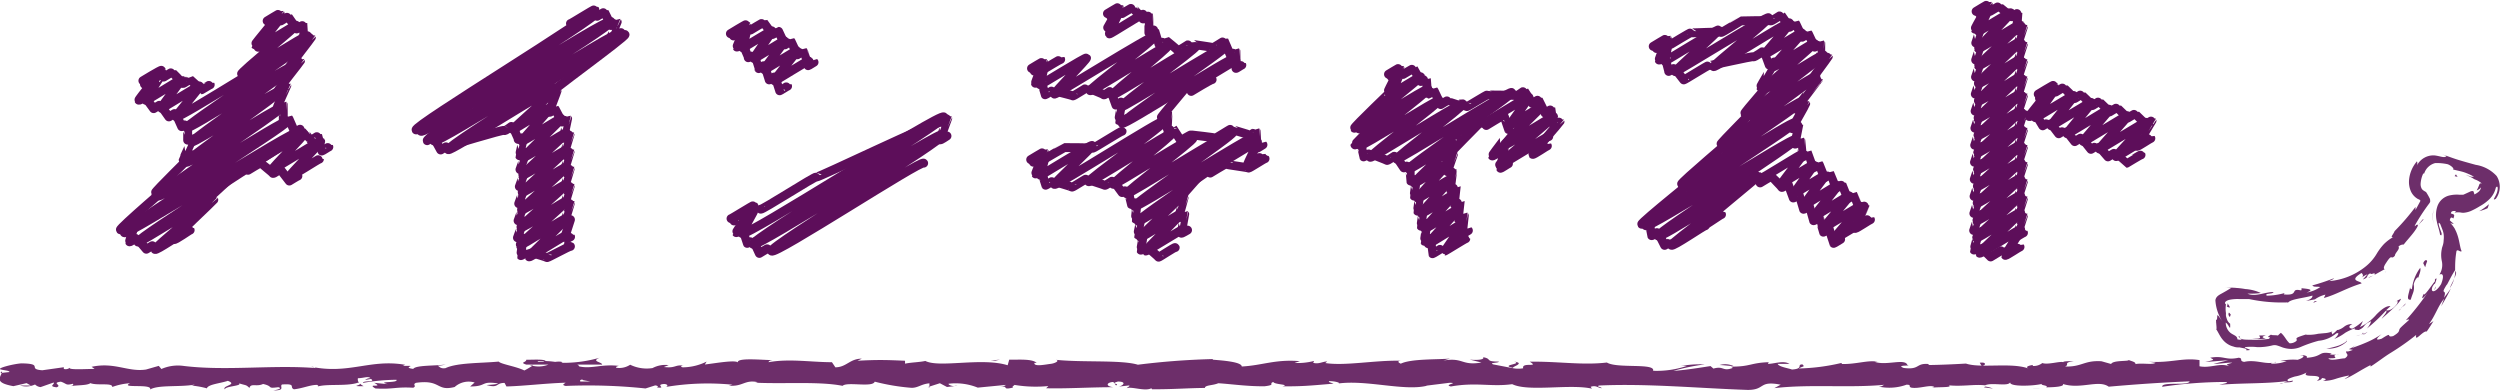 <svg xmlns="http://www.w3.org/2000/svg" width="239.02" height="37.35" viewBox="0 0 239.02 37.35"><defs><style>.a{fill:#6d2e6a}.b{fill:none;stroke:#5d0e5a;stroke-linecap:round;stroke-linejoin:round;stroke-width:.85px}</style></defs><title>tit_cast</title><path class="a" d="M232.05 25c0-.18-.22-.21-.37.16.06.13.12.26.19.39a3.79 3.79 0 0 1 .18-.55zm-1.63 2.48c-.08.55-.44 1.25.07 1.17.19-.7.38-.78.28-1.49.14-.45.36-.73.46-.62 0-.19.27-.64.16-.93a4.2 4.2 0 0 0-.79 2c-.15.13-.14-.07-.18-.13zm.78-5.95l-.2.21a1.3 1.3 0 0 0 .2-.21zm1.58 6.16c.09-.18.1-.27.08-.29-.07.18-.13.32-.08.29zm-2.87 3.36l.18-.15a.4.4 0 0 0-.18.15zm1.29-9.52l.51-.55c-.06-.1-.28.27-.51.55zM225.97 32a1.63 1.63 0 0 0 .39-.28 3.56 3.56 0 0 1-.38.22.22.22 0 0 1-.01.06zm-4.43-3.21h-.22a1.24 1.24 0 0 0-.16.17zm-8.38.62c.09-.05-.14-.3-.19-.43a.5.5 0 0 1-.07.32 1 1 0 0 0 .26.11zm10.38 2.32l.2-.19zM228 26a.21.21 0 0 0 .14 0H228zM10.74 37.05s-.07 0 0 0zM.04 35.66h.15a.56.56 0 0 0 0-.16zM223 34.06c.22-.06.11-.06 0 0zm-78.24.51c.89.25-1.44.32-.1.6-.12-.11 1.21-.44.1-.6zM225.68 32l-.41.13a2 2 0 0 0 .41-.13zm-81.02 3.17h.14zm58.72-.64a.56.56 0 0 0 .2.12s-.04-.06-.2-.12zm14.65.26h-.36a2.42 2.42 0 0 0 .36 0zm-22.24.14a1.53 1.53 0 0 0-.53 0h.08a.77.77 0 0 1 .45 0zm-7.91 0l.15.06h.25zm-153.1 1.99a1.16 1.16 0 0 1-.37-.25c.13.19-1.04.27.37.25zm191.12-5.1c0 .09-.09.15-.22.21l.29-.13s0-.09-.07-.08zm-30.36 5.33h-1.26c.31-.02.77 0 1.26 0zm-104-.27h-.29a.67.67 0 0 0 .29 0zm99 .27a2.8 2.8 0 0 0-.71-.19.51.51 0 0 0-.15.07zm-156.13-.49z"/><path class="a" d="M26.14 37.33c1.2 0 .56-.36.82-.57 1.43-.1.66.27 1.15.46.89-.1 1.58-.44 2.24-.42 0 .06.18.08 0 .16.94-.29 2.8 0 3.9-.38a.33.33 0 0 1 .14.09.53.53 0 0 1-.17-.51c.54 0 1-.23 1.2 0a.72.72 0 0 0-.51.17l.56-.1c.51.35-.77.12-.77.38a18.63 18.63 0 0 1 3.21-.3c.18.34-2 .11-.84.42l-1.3-.13c1 .54-.79 0 .12.54 1.71.1 1.91-.17 3.62-.07.38-.19-.13-.28.26-.47 2.43-.34 1.91.85 3.7.4a2 2 0 0 1 1.91-.43l-.43.38c1.66 0 .94-.55 2.68-.29-.31.15-1.3.13-1.05.17 1.13.3.79-.22 1.66-.22l.18.34c1.76-.05 3.71-.3 5.66-.36-.11.1-.44.21 0 .31a52.09 52.09 0 0 1 7.64.24l.91-.29c.21 0 .39.13.16.19.93.11 0-.19.49-.3s.7.17.36.26a24.09 24.09 0 0 1 6.38-.22l-.33.09c1.34.12 1.51-.6 2.76-.33l-.24.05c2.91.13 6.13-.14 8.35.3.42-.42 2.88.19 3.07-.4a20.3 20.3 0 0 0 3.53.59c.63 0 .93-.37 1.7-.43v.31l1-.32.68.36.72-.08c-.29 0-.61-.14-.57-.23a5.62 5.62 0 0 1 2.79.37l2.68-.26c-.06.12-.51.17-.86.25 1.43-.31.26.32 1.57 0-.18-.07.09-.18.12-.25a12.45 12.45 0 0 0 3.24.11l-.21.21c2 .05 4.19-.1 6.42-.1-.8-.1-.62-.47 0-.5l.26.33c.42-.2-.68-.12.18-.37.83 0 .56.37.09.48l1-.11c.06.1-.18.15-.24.27.41-.2 1.75.33 2.35 0l.06.1c2.23 0 3.24-.11 5.06-.13 0-.28.74-.22 1.28-.45 1.34.09 2.82.31 4.43.29 1.13-.14.33-.24.83-.41.09.26 1.69.23.86.42 1.93 0 2.46-.05 4.9-.26-.27-.11-.56-.15-.41-.24.44 0 1 .11.95.23h-.12c2.74-.38 6.33.75 8.51.21h-.12l2.26-.28c1 0-.62.19.15.35 2.44-.43 3.86.06 5.86-.22 1.56.76 5.52-.05 7.62.43l-.12-.18c.54-.17.66.1 1.06.14-.06-.14-.59-.16-.25-.26 4.6-.21 9.49.26 14.21.42 1.72 0 1-.92 3.15-.5l-.61.33c3.47-.4 7.11 0 10.51-.32-.2.08-.21.18-.54.17a4.85 4.85 0 0 0 2.67-.18c.53 0 .13.18.45.28.72.14 1.81-.31 2.19-.07.07 0-.2.08-.33.1.47-.12 2.19 0 1.74-.25 1.28.13 2.44-.12 3.46 0 .66-.31 2.19.15 2.4-.29-.09.45 2.25.36 3.05.15-.27.14.7.14.39.33.92 0 1.77-.09 1.6-.32 1.71.54 3.41-.44 4.38.26 2.74-.24 5.27-.41 7.73-.51-.08.45-2.72 0-2.61.52a41.27 41.27 0 0 1 6-.46c.6.06-.34.2-.54.27 2.33-.19 4.5-.08 6.57-.37 0 0-.23.09-.44.14.41 0 .95 0 .9-.17l-.4.07c-.33-.14.08-.31.58-.46a3.68 3.68 0 0 0 1.14-.39c-.33.33.21.31.65.33s.79.11.32.48c.23-.05.51-.14.47-.28.4.05.54.13.12.28a3.86 3.86 0 0 0 1.27-.22 10.47 10.47 0 0 1 1.21-.3c0 .1-.28.21-.42.35.78-.32 1.45-.82 2.47-1.34 0 .09.13.09-.17.26.86-.54 1.4-1 2.15-1.46a23.34 23.34 0 0 0 2.4-1.69c-.18.79.66-.45 1-.32.24-.34.46-.69.65-1l-.43.28c.63-.85.86-1.72 1.44-2.41l-.28.72c.33-.55.65-1.11.93-1.71-.21.31-.44.61-.66.89.35-1-.44-.13.28-1.27-.08.26.45-.9.79-1.37 0-.54 0-1.06.13-1.83.12-.21.41.17.49 0-.14-.25-.18-.82-.36-1.41a4.6 4.6 0 0 0-.16-.44l-.1-.21a.88.88 0 0 0-.07-.13 3.12 3.12 0 0 0-.32-.42l-.14-.15a.41.41 0 0 0 .4.14 2.17 2.17 0 0 1-.38-.32c.06-.31.17-.31.34-.17.15-.36.07-.38-.1-.44s-.14 0-.12-.11.14-.21.5-.15c-.08 0 0 0-.16.14a1.73 1.73 0 0 1 .65 0 1 1 0 0 0 .33 0 2.29 2.29 0 0 0 .56-.15 7.36 7.36 0 0 0 .88-.47 4.23 4.23 0 0 0 .9-.66 2.23 2.23 0 0 0 .62-1.11c.21-.29.24.15.08.55s-.46.73-.08.52a1.93 1.93 0 0 0 .08-2.18 3.43 3.43 0 0 0-2-1.07c-.55-.15-1.09-.3-1.62-.46s-1-.35-1.6-.54a4 4 0 0 1 .42.17c-.22.2-.55 0-1.13-.07a1.76 1.76 0 0 0-1.71 1c.13-.27 0-.51 0-.41a3.14 3.14 0 0 0-.73 1.7 2.25 2.25 0 0 0 .17 1.14 1.61 1.61 0 0 0 .68.74l.13.05a2.22 2.22 0 0 1 .26.3l.44-.26a.27.27 0 0 1-.12 0l-.17-.08-.16-.1s0 .07-.08.14l-.54 1v-.3a21.83 21.83 0 0 1-2 2.32c-.09.28-.49.65-.12.56a4.12 4.12 0 0 0-.91.69 5.41 5.41 0 0 0-.66.88 4.55 4.55 0 0 1-1.14 1.3 6.41 6.41 0 0 1-3.45 1.35c.28-.09.63-.32.41-.25a19.83 19.83 0 0 1-2 .66c.21.19.3.08.77.15a3.17 3.17 0 0 1-1.32.53c.92-.33-.08-.36-.5-.42.08.06 0 .16 0 .22-1.15-.26-.12.52-1.67.38l.07-.13a6.78 6.78 0 0 1-1.7.25c-.25-.27.61-.12.64-.35-.84 0-1.71.49-2.48.16.38 0 .9 0 1.27-.07a4.2 4.2 0 0 0-1.57-.38h.06a7.53 7.53 0 0 0-.82-.1 5.14 5.14 0 0 0-1.06 0 4.06 4.06 0 0 1 .55 0c-.32.21-.59.36-.86.51s-.59.3-.64.67a4.21 4.21 0 0 0 .69 2.06c-.4-.6-.5-.72-.51-.58s0 .41-.12.4c0 .36.11 1 0 .86.21.3.36.69.62 1a2 2 0 0 0 .66.54 1.84 1.84 0 0 0 .38.14 1.25 1.25 0 0 0 .56.08s.34.07.46.09.29.07.2.19c.89 0-.2-.18-.12-.3a4.91 4.91 0 0 1 1.18 0 5.46 5.46 0 0 0 1.46-.17.89.89 0 0 1 .4 0 4.49 4.49 0 0 1 .46.16 2.67 2.67 0 0 0 .92.18 2.35 2.35 0 0 0 .92-.19 12.35 12.35 0 0 1 1.71-.59 3 3 0 0 0 1.68-.7c.54-.19-.16.56-.22.54a4.58 4.58 0 0 0 1.08-.6 5.11 5.11 0 0 1 .95-.44c-.14.12 0 .16.35.17.7-.31.33-.49 1.18-.84a1.74 1.74 0 0 1-.42.71 15.38 15.38 0 0 0 1.81-1.7c.27 0-.23.5-.39.76.68-.61 1.78-1.53 1.85-1.92l-.53.28c.26-.21.27.08.11.27-.49.63-.95.6-1 .55l.42-.39c-.41-.05-.85.31-1.32.77a4.72 4.72 0 0 1-1.6 1.23 3.86 3.86 0 0 0 .28-.58 4.8 4.8 0 0 1-1 .73c-.26 0-.5-.21 0-.43a1.15 1.15 0 0 0-.76.22 1.8 1.8 0 0 1-.62.34c-.08 0-.07 0 0-.08a4.16 4.16 0 0 1-.57.52c.09-.15-.23-.2.16-.36a2.42 2.42 0 0 1-.73.21l-.75.07a4.06 4.06 0 0 1-1.2.09l.12-.05c-1 .31-1 .35-1 .46a.16.16 0 0 1 0 .18.93.93 0 0 1-.66.23c-.35-.32-.45-.68-.83-1a2 2 0 0 0-.28.26c-.23-.06-.7 0-.64-.1-.73.45.15.09-.23.42a9.81 9.81 0 0 1-1.74.08c-.6 0-1.1 0-1.07-.35-.17 0 0 .18.11.25s.11 0 .08.06-.15.06-.39 0c0-.33-.34-.38-.64-.6a1.26 1.26 0 0 1-.47-1c.33.22.46.93.42.11a.82.82 0 0 1-.31-.44 2.25 2.25 0 0 1-.09-.31 2.22 2.22 0 0 1 0-.26 2.61 2.61 0 0 1 0-.84c-.23-.16 0-.39.46-.46a4 4 0 0 1 .74-.05h1a14.85 14.85 0 0 0 3.71.32v.06c.21-.38 1.47-.45 2.36-.71 0 .22-.14.34-.62.52l.86-.16a2.75 2.75 0 0 1 1-.45l-.15.32c1.14-.3 2.16-.95 3.6-1.39 0-.26-1.34-.18 0-1 .11.1.27.29-.07.51a2.79 2.79 0 0 1 .64-.39c-.14.17-.29.34-.45.5.66-.22.23-.33.71-.59.1.18.42-.11.44.06s-.46.21-.61.38c.58-.26 1.28-.7 1.58-.84-.13 0-.18-.17.1-.58.64-1 .43-.24.85-.7 0-.27.53-.65.34-.87a.67.67 0 0 1 .51-.2c.16-.24.67-.78 1-1.23s.5-.8.17-.62l-.11.11v-.09a19.79 19.79 0 0 1 1.3-2l.09-.12a.62.62 0 0 0 .07-.13.43.43 0 0 0 0-.15.38.38 0 0 0-.11-.28l.05.06a6.08 6.08 0 0 0-.33-.57c-.28-.15-.38-.24-.43-.35a.91.91 0 0 1-.09-.42 2.66 2.66 0 0 1 .25-1h.09a1.5 1.5 0 0 1 1.06-1 5 5 0 0 1 1.18.11c.32.11.68.44.51.5.42.11.66.15.94.23a4.29 4.29 0 0 1 .47.17 5.19 5.19 0 0 1 .61.3h-.28l-.53-.2.62.3.25.15a2 2 0 0 1 .69.4c-.21-.08-.24.07-.3.23a3.56 3.56 0 0 1-.2.43 1 1 0 0 0 .42-.3.72.72 0 0 1-.28.46 1.72 1.72 0 0 1-.36.22 1 1 0 0 0-.11-.32h-.14a.63.63 0 0 0-.2.07l-.48.22-.14.06h-.34a3 3 0 0 0-.94.06 1.6 1.6 0 0 0-1.17 1 2.59 2.59 0 0 0-.07 1.5c.07.39.26.86.31 1.26.1.08.14.07.14 0a.41.41 0 0 0 0-.17l-.12-.32c-.17-.45-.24-.86 0-.52l.19.49a2 2 0 0 1 .13.45 2.33 2.33 0 0 1 0 .62c0 .38-.17.67-.17.8a2.75 2.75 0 0 0 0 1.18 1.73 1.73 0 0 1-.24 1.3c.17-.12.58-.16.17.89-.55.9-1.07.84-.82.24.12-.21.2-.3.23-.27.12-.31.26-.7 0-.41v.17c-.32.38-1.08 1.57-1.07 1.19-.34.72 0 .39.35-.07a24.22 24.22 0 0 1-2.07 2.62c.18-.09.41-.14.27 0-.69.62-.83.73-.88.88s0 .27-.59.62c-.76.2.06-.5-1.1.25-.83.28-.3-.2 0-.44a8.61 8.61 0 0 1-1.63.87c-.51.22-.93.35-1.21.47l.48-.38a3.41 3.41 0 0 1-.78.48l.39.07c-.32.12-.56.21-.59.11-.24.25.39.29-.18.7-.42 0-1.4.3-1.58 0 .77 0 .7-.05.63-.14s-.15-.19.4-.28a2 2 0 0 1-.83.05c-.05 0 0-.07.14-.09-1.4-.26-.75.28-2.42.41.19-.2-.41-.3-.63-.25.6 0 .3.28-.23.44a5.61 5.61 0 0 0-1.67.12h.63a3.69 3.69 0 0 1-1.48.25c-.06-.14.67-.12.41-.17-.82.34-1.85-.27-3 0-.53-.1-.06-.33-.52-.4-1.28.28-1.39-.23-2.72 0 .39.24.46.18-.48.41l2.2-.17-1.41.35c.67 0 1.4-.15 1.8-.11-.67.2-.6.14-.28.34-.92-.36-1.8.21-2.86 0v-.59c-1.58-.26-2.8.3-4.86.15l.66.1c-.27.23-1.27 0-1.93.13.06-.2-.36-.27-.64-.39 0 .15-1.5 0-1.68.38l-.92-.26c-1.66-.11-1.88.56-3.48.5.48-.21-.25-.35.82-.51-.53 0-1 0-1 .1-.31-.12-1.47.27-2 .08a1.33 1.33 0 0 1-.89.28c-.07 0 0-.1 0-.1s-.93.13-.41.35c-1.65-.62-4.58 0-6-.48-1.16.07-2.56.13-3.61.14.07-.06 0-.1.2-.08-1.46-.18-.89.57-2.54.36-.85-.32.88-.17.35-.29-.24-.65-2 .09-3.11-.29h.27c-.85-.22-2.07.25-3.46.2 0 0 .07-.06 0-.1a19.59 19.59 0 0 1-4.08.53c.41-.25.61-.13.35-.39-.6 0 .18.41-1 .49-.39-.14-1.26-.26-1.37-.54h1.13c-.58-.36-1.46 0-2.06 0l.07-.16c-1.73.05-1.75.44-3.61.42l.19.12c-1 .39-.85-.22-1.86.07l-.28-.24c-.67.1-2.34.38-3.55.46a19.51 19.51 0 0 1 3-.62 10.1 10.1 0 0 0-2.6.22 2.6 2.6 0 0 1 .87-.07 9 9 0 0 1-3.21.46c.23-.77-3.45-.19-4.42-.79-2.34.28-4.65-.12-7.38-.08 1 .6-.8 0-.62.63a2.72 2.72 0 0 1-.94 0l-1.93-.37c-.46-.18.6-.13.54-.27-1.39 0-.59-.26-1.51-.42.19.22-.48.31-1.27.23l1.12.28c-1.94.33-1.69-.51-3.64-.19l.62-.19c-1 .11-3.71 0-4.69.49-.18-.07-.42-.24 0-.28-2.41-.07-5.35.52-7.22.22l.18-.15c-.45 0-.78.28-1.34.13 0-.06.18-.15 0-.16a6.1 6.1 0 0 1-1.78.17l.51-.17c-2.35-.2-3.6.41-5.56.51 0-.44-1.85-.58-2.77-.65v-.06a71.18 71.18 0 0 0-7.16.54c-1.57-.48-5.32-.2-7.84-.47.39.08-.06.34-.51.39s-1.63.31-1.54-.1h.21c-.45-.4-1.67-.29-2.62-.3l-.15.53c-2.49-.77-6.51.28-7.87-.41-.6.13-1.34.13-1.94.26v-.28c-1.66-.07-2.49-.11-4.55 0l.42-.2c-1.16 0-1.46.82-2.53.83l-.33-.49c-2 0-4.07-.36-6.06 0 0-.06.09-.18.42-.2-1 0-3.68-.29-3.33.29 0-.38-2.09 0-3.18.13l.17-.28a5.25 5.25 0 0 1-2.23.55c-.31 0-.27-.22.14-.15-1-.15-.79.26-2 .12l.46-.18a2.58 2.58 0 0 0-1.54.28 3.59 3.59 0 0 1-2.14-.32 1.88 1.88 0 0 1-1.33.29c-.08-.1.14-.15.25-.18-1.75-.19-2.6.32-3.8.05a.26.26 0 0 0-.2-.17h2.4c0-.26-1.12-.3-.23-.66a12.58 12.58 0 0 1-3.53.49.5.5 0 0 1-.15-.09h.11a2.26 2.26 0 0 0-.69 0 7.43 7.43 0 0 0-.91-.08c-.13-.21-1.29-.11-1.85-.13 0 .28-.69.24 0 .47h2.11a2.54 2.54 0 0 1-1.52.11c-.29.18-.6.37-.78.45-.77-.39-2.24-.6-2.45-.85-1.71.16-4 .1-5.09.63-.49.07-.56-.15-.74-.23a4.63 4.63 0 0 0 .77-.12c-1 .14-2.88.05-3.11.42-1.22-.17.69-.34-1-.28l.23-.11c-3.31-.59-5.38.94-9 .18.25 0 .38.07.43.13-4.18-.33-8.62.31-12.74-.22a3.92 3.92 0 0 0-2 .31l-.25-.3-1.22.35c-1.73.26-3-.74-5.2-.26l.28.2c-.79 0-2.5.12-2.37-.11a.61.61 0 0 1-.57.11v-.16l-2.06.29c-1.5-.11.23-.63-2-.66-.81.06-2.32.46-2 .57s.84.1.87.26l-.75.08c-.14.47-.71.94 1.12 1.27l1.26-.29.41.23H1.92a2 2 0 0 0 1.43-.1.89.89 0 0 0 .53.25l1.25-.44c.15.18-.56.36.28.46.59-.21-.56-.41.41-.54.61.21.43.38 1.15.2.1.12-.05.2-.33.25.64-.14 1.69-.06 2-.31.64.26 2.15-.07 2.09.37a6 6 0 0 1 1.71-.36c-1.07.53 2.19 0 1.91.6.79-.47 2.86-.21 4.26-.47a.64.64 0 0 1-.36.09 8 8 0 0 1 1.53.27c.1-.39 1.33-.48 2-.72 1 .38-.59.46-.28.82 0-.32 1.68-.32 1.35-.58.74.23.64.11 1 .44.13-.49.69-.08 1.3-.38 1.07.24.28.46 1.45.31.58.14-.46.31-.46.31zm28-.85h-.58zm2.35 0h-1c-.08-.1 0-.2.24-.19-.19.05.37.11.72.19zm-5-1.95c.37 0 .5 0 .55.07h-.65a.39.39 0 0 1 .08-.07z"/><path class="a" d="M50.8 34.9h-.15l.22.06.13-.09zm180.16-13.12l-.1.06zM88.91 37.02v-.07l-.21.06.21.01zm131.21-9.26a.34.34 0 0 0-.17 0 .43.43 0 0 0 .17 0zm-5.45.09a6.21 6.21 0 0 0-.93-.12l.57.07zm-2.84 2.97a.29.29 0 0 0 .14 0zm6.5 5.84h-.17c-.39.08-.12.06.17 0zm16.42-10.74a4.13 4.13 0 0 1-.1.7c.16-.35.24-.62.1-.7zm-39.11 11.23zm38.59-9.62a2.65 2.65 0 0 0 .41-.91c-.1.29-.31.61-.41.91zm-4.91 2.18l.17-.11v-.05zm.17-.17l.16-.17c-.11.07-.11.13-.16.17zm.52-.54l-.36.37c.13-.09.32-.22.36-.37zm-5.66 3.45v.12a.14.14 0 0 0 0-.12zm-1.93.89a2.89 2.89 0 0 0 1.07-.15 2.68 2.68 0 0 0 .88-.53v-.09c-.05.12-.32.28-.74.46a8.78 8.78 0 0 1-1.21.31zm-7.1-.98a3.78 3.78 0 0 0 1.31 0c-.25-.05-.53-.14 0-.29-.75 0-.66 0-.59.1s.18.26-.72.19zm-2.26-2.26c.18.43.15 0 .23 0-.16-.21-.22-.33-.23 0zm21.78-13.47l-.16.21c.58.16.04-.08.16-.21zm2.19 3.56a4.66 4.66 0 0 0 .8-.28 2.32 2.32 0 0 0 .13-.39 5.17 5.17 0 0 1-.93.67zm-4.41.2a2.21 2.21 0 0 1 .07-.39 2.44 2.44 0 0 0 0 1.42v.06-.06a2.54 2.54 0 0 1-.07-1.03zm-43.34 14.29l.19.32c.4-.06.48-.41-.19-.32zm-23.54.32a1.88 1.88 0 0 0-1.33-.1c.54.02 1.07.1 1.33.1zm-70.6-.51l.47-.11-.89.09.42.02z"/><path class="b" d="M23.6 15.95c.08.14 5.37-3.28 5.45-3.15s-3.05 3.27-3 3.37 4.54-2.77 4.61-2.66-3.06 3.27-3 3.37 2.88-1.74 2.88-1.67m-4.7-13s.94-.58 1-.55-2.2 2.78-2.16 2.86 3.61-2.21 3.67-2.12S23 6.92 23.09 7.07s6.23-3.81 6.32-3.65"/><path class="b" d="M13.81 8.05s1.67-1 1.69-1-1.6 2.47-1.56 2.54 3.36-2.05 3.41-2-2 2.68-1.93 2.75 3.64-2.23 3.69-2.13-2.31 2.86-2.27 2.95c.18.31 12.34-7.54 12.52-7.23s-11.68 8-11.5 8.28 10-6.12 10.16-5.87-9.82 7-9.67 7.22 8.4-5.14 8.53-4.92-9.2 6.62-9.06 6.87 8.83-5.39 9-5.17-11.89 8.09-11.71 8.4 12.15-7.43 12.33-7.12-15.78 10.23-15.55 10.63 16.46-10.06 16.71-9.64-15.64 10.13-15.41 10.53c.1.17 6.54-4 6.63-3.83s-5.11 4.39-5 4.54 2.64-1.61 2.68-1.55"/><path class="b" d="M15.65 7.37s.8-.49.81-.47.95 1 1 1.08.68-.41.69-.4 1.1 1 1.12 1 .82-.5.83-.48M25.54 2s1.22-.75 1.24-.72-2.45 2.94-2.4 3 1-.6 1-.58M26.85 2s.69-.42.7-.4l.81 1.17s.63-.39.64-.37 0 1.58 0 1.62.76-.46.77-.44-2.16 2.78-2.11 2.86 1.06-.64 1.07-.62-2.19 2.77-2.13 2.85.81-.5.82-.48-1 2.12-.92 2.17.57-.35.58-.34 0 1.6 0 1.64.53-.32.54-.31l.57 1.3s.59-.36.59-.34.93 1.06.94 1.09.67-.41.68-.39.34 1.4.36 1.43.67-.41.68-.39m-7.73 2.23s1.19-.73 1.21-.7 1.16.92 1.18 1 .68-.41.69-.4l.87 1.13s.81-.5.82-.48m-7.24.17c0 .06 2.19-1.34 2.22-1.28s-4.48 4-4.4 4.18 1.36-.83 1.38-.8-3.9 3.68-3.82 3.8 1.54-.94 1.56-.9"/><path class="b" d="M13.66 7.72s1.75-1.07 1.78-1-2.21 2.78-2.17 2.86.57-.35.58-.34l.84 1.15s.63-.39.64-.37l.82 1.16s.63-.39.64-.37l.58 1.3s.56-.34.57-.33 0 1.58 0 1.62.56-.34.57-.33-1 2.14-1 2.19.93-.57.95-.55-3.67 3.61-3.61 3.72 1.63-1 1.66-1-5.12 4.4-5 4.54 1.45-.89 1.48-.85-.64 1.94-.61 2 .67-.41.68-.39l.93 1.1s.67-.41.68-.39M54.78 2.52c0 .06 2.17-1.33 2.21-1.27.25.44-17 10.87-16.74 11.3S58.15 1.6 58.41 2.06 41.23 13 41.48 13.47 59.13 2.68 59.39 3.13 42.61 13.88 42.86 14.31c.15.25 10-6.13 10.17-5.87s-4 3.81-4 3.93 3.5-2.14 3.55-2.05-2.72 3.09-2.67 3.18 3.73-2.28 3.78-2.18-3.74 3.68-3.68 3.77 4.09-2.5 4.15-2.4-4.28 3.94-4.21 4.07 4.16-2.54 4.22-2.43-4.35 4-4.28 4.1 4.22-2.58 4.28-2.47-4.42 4-4.34 4.14 4.28-2.62 4.35-2.51-4.48 4-4.41 4.18 4.35-2.66 4.41-2.55-4.55 4.09-4.47 4.22 4.41-2.7 4.48-2.59-3.66 3.6-3.6 3.71 3.55-2.17 3.6-2.08"/><path class="b" d="M57.09 1.56s.69-.42.7-.4l.63 1.28s.58-.35.59-.34-.87 2.07-.84 2.12 1.56-1 1.59-.92c.12.21-7.69 5.8-7.57 6 0 0 1.06-.65 1.07-.62s-.77 2-.74 2.06.54-.33.55-.32l.66 1.25s.53-.32.54-.31-.41 1.82-.39 1.86.62-.38.63-.36-.65 2-.62 2 .62-.38.63-.36-.65 2-.62 2 .62-.38.63-.36-.65 2-.62 2 .62-.38.63-.36-.65 2-.62 2 .62-.38.63-.36-.65 2-.62 2 .61-.42.61-.42-.65 2-.62 2 .62-.38.63-.36"/><path class="b" d="M54.54 2.25c0 .06 2.29-1.4 2.33-1.34.27.44-17.33 11.09-17.09 11.51.1.18 7.11-4.34 7.21-4.16s-6.25 5-6.15 5.19c0 0 .6-.36.61-.35l.68 1.24s.6-.37.61-.35 5.4-1.64 5.47-1.52.78-.48.8-.46.53 1.29.53 1.32.54-.33.55-.32-.44 1.84-.42 1.88.64-.39.65-.37-.73 2-.71 2 .64-.39.65-.37-.73 2-.71 2 .64-.39.65-.37-.73 2-.71 2 .64-.39.65-.37-.73 2-.71 2 .64-.39.65-.37-.73 2-.71 2 .64-.39.65-.37-.25 1.73-.22 1.77.66-.4.67-.39 1.81.53 1.84.58 2.16-1.13 2.23-1.07m15.64-2.43c0 .05 2-1.21 2-1.16s-1.27 2.29-1.23 2.35c.28.48 19-11.62 19.29-11.14S71.73 22.87 72 23.35s17.95-11 18.21-10.51S73.54 23.53 73.77 24s14.33-8.76 14.54-8.4M70.13 3.44s1.3-.8 1.32-.76-.46 1.85-.44 1.89 2.78-1.7 2.82-1.63-1.79 2.58-1.75 2.65 2.9-1.77 2.94-1.7-2 2.69-1.95 2.76 3.09-1.89 3.13-1.81-2.21 2.81-2.16 2.88 3.25-2 3.3-1.9"/><path class="b" d="M72.73 20c.08.13 5.24-3.2 5.31-3.07s11.73-5.51 11.89-5.23c0 0 .67-.41.68-.39s-.76 2-.73 2.06.66-.37.66-.37m-20.65 7.9c0 .05 2.15-1.31 2.18-1.26s-1.72 2.54-1.68 2.6.56-.34.57-.33.46 1.33.48 1.36.56-.34.57-.33l.59 1.29s.88-.54.89-.51M71.76 2.87s1.23-.75 1.25-.72l.84 1.15s.58-.3.59-.3l.6 1.29s.58-.35.59-.34l.6 1.29s.58-.35.59-.34.42 1.35.44 1.38.56-.34.57-.33m-8-2.73s1.5-.92 1.52-.88-.93 2.11-.9 2.16.56-.34.57-.33.52 1.32.52 1.35.56-.34.57-.33.43 1.34.43 1.37.55-.34.56-.32.44 1.37.44 1.4.55-.34.56-.32.44 1.33.44 1.36.75-.46.76-.44m40.31 7.98c.07.12 4.54-2.78 4.61-2.66s-1 2.12-.93 2.17 1.32-.81 1.34-.78"/><path class="b" d="M98.8 15.51s1.15-.7 1.17-.67-.52 1.88-.49 1.92 4.87-3 4.94-2.85-3.68 3.61-3.61 3.72c.15.26 10.42-6.37 10.57-6.1s-7.41 5.64-7.29 5.84 7.93-4.85 8-4.65-5.74 4.74-5.65 4.9 7.5-4.59 7.61-4.39-6.44 5.11-6.33 5.29 10-6.11 10.15-5.86-9.55 6.81-9.4 7.07 11.32-6.92 11.48-6.63-11.29 7.76-11.12 8.06c.06.1 4-2.44 4.05-2.34s-3.9 3.73-3.84 3.85 3.77-2.3 3.83-2.21-3.42 3.48-3.33 3.54 3.6-2.2 3.66-2.11m.41-13.44c.07.11 4.49-2.75 4.56-2.63m-19.28.98s1-.61 1-.59-.46 1.85-.44 1.89 4.36-2.67 4.43-2.56-3.11 3.32-3.06 3.46 9.42-5.76 9.56-5.52-6.26 5-6.15 5.19 7.32-4.47 7.43-4.29-5.42 4.56-5.33 4.72 7.93-4.85 8-4.65-7.31 5.59-7.19 5.79 9.92-6.06 10.07-5.81-10.07 7.09-9.92 7.36S117.85 5.34 118 5.61m-11.84-4.09s.9-.55.91-.52-1.07 2.18-1 2.24 3.21-2 3.25-1.88"/><path class="b" d="M107.28 1.3s1-.6 1-.57.94 1 1 1.08.55-.34.56-.32 0 1.61 0 1.64.54-.33.54-.31.4 1.36.42 1.4.64-.39.65-.38 1.15.93 1.17 1 1.12-.68 1.13-.65 2.18.31 2.21.36 1.08-.66 1.1-.63.54 1.28.56 1.32.54-.33.55-.32 0 1.58 0 1.62.55-.34.56-.32m-4.84 2.52s1.93-1.18 2-1.13"/><path class="b" d="M111.6 9.28s1.87-1.15 1.9-1.1-2.53 3-2.48 3.07.65-.4.66-.38-.12 1.65-.09 1.69.53-.32.53-.31l.77 1.19s.94-.57 1-.55 2.28.26 2.3.31 1.47-.9 1.49-.86 1.8.54 1.82.58.59-.36.6-.35.07 1.55.09 1.59.55-.33.56-.32m-5.04 2.71s1.45-.89 1.47-.85 2.17.32 2.2.37 1.54-.94 1.57-.9M113.61 17s1.73-1.06 1.76-1-2.82 3.14-2.77 3.23.62-.38.63-.36-.57 1.91-.54 1.95.57-.35.58-.34-.34 1.78-.32 1.82.59-.3.59-.3m-15-6.74s1.28-.78 1.3-.75-.86 2.07-.83 2.12.54-.33.55-.32.39 1.37.41 1.4.68-.42.69-.4 1.81.53 1.84.58 1.34-.82 1.36-.78 1.75.57 1.78.61.79-.48.8-.46l.84 1.15s.56-.34.57-.33.28 1.43.3 1.46.57-.35.58-.34-.2 1.7-.17 1.74.58-.35.59-.34-.4 1.81-.37 1.85.58-.36.59-.34-.32 1.77-.3 1.81.56-.34.57-.33 1.12.95 1.13 1 1.56-1 1.59-.92"/><path class="b" d="M100.03 15.11s1.7-1 1.73-1 2.69 0 2.72.06 2.76-1.69 2.8-1.62m-8.66-6.01s1.11-.68 1.13-.65-.78 2-.76 2.07.54-.33.55-.32.36 1.39.38 1.42.71-.43.72-.41 1.92.47 1.94.52 1.35-.82 1.37-.79 1.59.62 1.59.69.65-.4.66-.38.46 1.33.48 1.36.58-.36.59-.34-.33 1.77-.3 1.81.63-.38.64-.37M99.99 6.5s1.4-.85 1.42-.82m4.47-4.38s1.12-.68 1.13-.65S105.68 3 105.71 3s.63-.39.64-.37m35.43 9.16c.06.11 4.33-2.64 4.39-2.53s-1.81 2.59-1.77 2.66 3-1.8 3-1.73-3.69 3.62-3.63 3.73 4.77-2.92 4.77-2.77-5.26 4.47-5.17 4.62 4.63-2.83 4.7-2.71"/><path class="b" d="M133.02 7.33s.89-.54.9-.52-.84 2.06-.82 2.11 2.71-1.66 2.75-1.59-6 4.87-5.89 5 6.48-4 6.58-3.8-6.59 5.2-6.49 5.38 7.49-4.5 7.55-4.31-6.7 5.26-6.59 5.44 8.73-5.34 8.86-5.11-6.41 5.07-6.33 5.28 10.88-6.65 11-6.37-10 7.05-9.84 7.32c.06.11 4.2-2.57 4.26-2.46s-3.81 3.68-3.75 3.8 3.13-1.91 3.18-1.83-2.9 3.18-2.84 3.28 3-1.86 3.09-1.78-2.81 3.13-2.75 3.23 3.1-1.89 3.14-1.81-2.86 3.16-2.81 3.26 3.15-1.92 3.19-1.84-2.91 3.19-2.86 3.29 3.2-2 3.25-1.87-1.7 2.57-1.66 2.57 2-1.23 2-1.18"/><path class="b" d="M134.14 7.12s1-.6 1-.57l.7 1.24s.53-.32.53-.31.1 1.52.17 1.52.56-.34.57-.33l.63 1.33s.7-.43.71-.41 1.77.56 1.8.6 1.93-1.18 2-1.13 2.63 0 2.67.1.8-.49.81-.47l.77 1.19s.58-.36.59-.34l.63 1.27s.58-.36.59-.34.16 1.5.18 1.53.65-.4.66-.38-2.66 3.06-2.61 3.14 1.38-.84 1.4-.81"/><path class="b" d="M142.1 12s1.64-1 1.67-1 .43 1.35.45 1.38.59-.36.6-.35-2.19 2.8-2.15 2.88 1.12-.69 1.14-.66-.37 1.8-.35 1.84.74-.45.76-.44m-4.99-2.72c0 .06 2.4-1.46 2.43-1.4s-3.51 3.52-3.45 3.63.75-.46.76-.44-.7 2-.68 2 .58-.36.59-.34-.23 1.72-.21 1.76.56-.34.56-.33-.2 1.7-.18 1.74.56-.34.56-.33-.2 1.7-.18 1.74.56-.34.57-.33-.2 1.7-.18 1.74.56-.34.57-.33M132.75 7.1s1.08-.66 1.09-.63-1.16 2.23-1.13 2.29.62-.38.63-.36-3.92 3.74-3.85 3.86 3.55-2.17 3.6-2.08-3.55 3.55-3.55 3.66.54-.33.55-.32.26 1.45.28 1.48.57-.35.58-.33 1.64.63 1.67.67.8-.49.81-.47l.79 1.18s.56-.34.57-.33.06 1.55.08 1.59.56-.34.57-.33-.26 1.73-.24 1.77.56-.34.57-.33-.26 1.73-.24 1.77.56-.34.57-.33-.26 1.73-.24 1.77.56-.35.57-.33-.26 1.74-.24 1.77.57-.35.57-.33.18 1.49.2 1.52.84-.51.85-.49m30.45-6.68c.06.1 4.07-2.49 4.13-2.39s-2 2.71-2 2.78 2.94-1.79 3-1.72-1.85 2.65-1.85 2.72 3-1.81 3-1.74-2.07 2.73-2 2.81 3.12-1.91 3.16-1.83-2.24 2.83-2.2 2.91 3.27-2 3.32-1.92-2.43 2.93-2.39 3 3.43-2.1 3.48-2-2.6 3-2.55 3.11 3.18-1.92 3.18-1.82M158.38 4.64l1.16-.64s-.39 1.81-.37 1.85 5.07-3.1 5.15-3-4.22 3.91-4.15 4 8.8-5.38 8.93-5.16-5.35 4.52-5.26 4.68 7.14-4.37 7.25-4.19-2.41 2.92-2.36 3 3.51-2.14 3.56-2.05-2.82 3.17-2.75 3.26 3.87-2.37 3.93-2.27-4.87 4.26-4.79 4.4 5.59-3.41 5.67-3.27-7.36 5.62-7.24 5.82 6.43-3.93 6.5-3.77-9 6.53-8.89 6.77 7.49-4.58 7.6-4.39-11.51 7.88-11.34 8.18 10.45-6.39 10.6-6.12-14.43 9.47-14.22 9.84 14.18-8.58 14.35-8.27-13.38 8.9-13.18 9.25 8.15-5 8.27-4.78-7.11 5.48-7 5.67 3.18-1.94 3.23-1.86"/><path class="b" d="M159.76 4.23s1.88-1.15 1.9-1.1 2.88-.13 2.88-.03 1.87-1.1 1.9-1.1 2.81-.07 2.85 0 1-.59 1-.56l.81 1.17s.58-.35.59-.34l.61 1.29s.58-.35.59-.34l.61 1.29s.58-.35.59-.34-.05 1.62 0 1.65.7-.43.71-.41-2 2.68-1.93 2.75 1-.62 1-.59-2.19 2.8-2.14 2.87.89-.55.91-.52-1.32 2.32-1.28 2.38.62-.38.62-.36-.38 1.8-.35 1.84.54-.33.55-.32.13 1.52.15 1.55.54-.33.55-.32.45 1.34.47 1.37.57-.35.58-.34l.51 1.28s.57-.35.58-.34.52 1.34.52 1.34.57-.35.58-.33.52 1.29.54 1.32.56-.34.57-.33.51 1.3.52 1.33.57-.35.57-.33-1 2.13-.94 2.18 1.43-.87 1.45-.84m-10.55-3.51s1.07-.65 1.08-.63 1 1 1 1.06.58-.36.59-.34.49 1.31.5 1.35.55-.34.56-.32.4 1.36.42 1.4.55-.34.56-.32.38 1.37.4 1.41.55-.33.56-.32.36 1.39.38 1.42.55-.34.56-.32.4 1.36.42 1.39.66-.4.67-.39M166.07 18c0 .05 2-1.24 2.06-1.19s-5.87 4.81-5.78 5 2.21-1.35 2.24-1.3"/><path class="b" d="M158.06 4.43s1.31-.8 1.33-.77-.8 2-.77 2.08.55-.34.56-.32.36 1.38.36 1.41.55-.34.56-.32l.88 1.13c0 .06 2.34-1.43 2.37-1.37s4.23-.93 4.29-.84 1-.59 1-.57.48 1.32.5 1.35.57-.35.58-.33-1.44 2.38-1.4 2.45 1.09-.67 1.11-.64-2.67 3.06-2.62 3.15 1.15-.7 1.17-.67-3.52 3.53-3.46 3.63 1.42-.87 1.44-.83-5.28 4.48-5.19 4.63 2.16-1.32 2.19-1.26-6.1 4.93-6 5.1c0 0 .68-.41.69-.4s.24 1.45.26 1.49.59-.36.6-.34l.64 1.27s.59-.36.6-.35m35.24-13.72s1.44-.88 1.47-.85-1.9 2.64-1.86 2.71 3.64-2.23 3.7-2.13-2.24 2.83-2.2 2.9 3.82-2.34 3.88-2.24-2.4 2.91-2.35 3 4-2.45 4.06-2.35-2.57 3-2.52 3.09 4.21-2.57 4.27-2.47-2.76 3.11-2.71 3.2 4.4-2.69 4.46-2.57-2.92 3.2-2.87 3.29 3-1.83 3-1.75M189.25 1.3s.9-.55.92-.53-1 2.17-1 2.22 3-1.86 3.09-1.78-3.16 3.33-3.11 3.43 3.92-2.39 4-2.29-4.06 3.82-4 3.94 3.94-2.41 4-2.31-4.09 3.83-4 4 4-2.42 4-2.32-4.11 3.85-4 4 4-2.43 4-2.33-4.13 3.86-4.06 4 4-2.45 4.07-2.35-4.16 3.87-4.08 4 4-2.46 4.09-2.36-4.18 3.88-4.11 4 4.05-2.48 4.11-2.37-4.2 3.9-4.13 4 4.07-2.49 4.13-2.39-4.23 3.91-4.15 4 4.1-2.5 4.16-2.4-4.25 3.92-4.18 4 4.12-2.52 4.18-2.41-4.27 3.93-4.2 4.06 4.14-2.53 4.2-2.43-4.29 3.95-4.22 4.07 4.16-2.54 4.22-2.44-4 3.78-3.92 3.9 3.87-2.37 3.93-2.27-1.49 2.41-1.46 2.48 1.38-.84 1.4-.81"/><path class="b" d="M196.54 8.8s.75-.46.76-.44 1 1 1 1.07.69-.42.7-.4 1 1 1 1.07.69-.42.7-.4 1 1 1 1 .71-.43.72-.41 1 1 1 1 .71-.43.72-.41 1 1 1 1 .6-.37.61-.35-1.47 2.4-1.43 2.46 1.3-.79 1.32-.76"/><path class="b" d="M194.87 9s1.47-.9 1.49-.86-2.4 2.91-2.35 3 .55-.34.56-.32l.73 1.21s.65-.39.66-.38l.87 1.14s.64-.39.65-.38l.88 1.13s.65-.4.66-.38l.89 1.12s.66-.4.67-.39l.96 1.11s.67-.41.68-.39 1.08 1 1.09 1 1.37-.84 1.39-.8M190.28 1.08s.83-.5.84-.48 1.17.92 1.19 1 .62-.38.62-.36-.13 1.66-.11 1.7.62-.38.63-.36-.65 2-.63 2 .62-.38.63-.36-.65 2-.63 2 .62-.38.63-.36-.65 2-.63 2 .62-.38.63-.36-.65 2-.62 2 .62-.38.63-.36-.66 2-.63 2 .62-.38.63-.36-.65 2-.63 2 .62-.38.63-.36-.65 2-.63 2 .62-.38.63-.36-.65 2-.63 2 .62-.38.63-.36-.65 2-.63 2 .62-.38.63-.36-.65 2-.63 2 .62-.38.63-.36-.65 2-.63 2 .62-.38.63-.36-.65 2-.63 2 .62-.38.63-.36m-4.53-21.17s1.14-.7 1.16-.67-1.31 2.31-1.27 2.37.63-.38.64-.37-.68 2-.65 2 .63-.38.64-.37-.68 2-.65 2 .63-.38.64-.37-.68 2-.66 2 .63-.38.64-.37-.68 2-.66 2 .63-.38.64-.37-.68 2-.66 2 .63-.38.64-.37-.68 2-.66 2 .63-.38.64-.37-.68 2-.66 2 .63-.38.64-.37-.68 2-.66 2 .63-.38.64-.37-.68 2-.66 2 .63-.38.64-.37-.68 2-.66 2 .63-.38.64-.37-.68 2-.66 2 .63-.38.64-.37-.68 2-.66 2 .63-.38.64-.37-.53 1.89-.51 1.93.58-.35.59-.34l1 1s1.15-.71 1.17-.68"/></svg>
